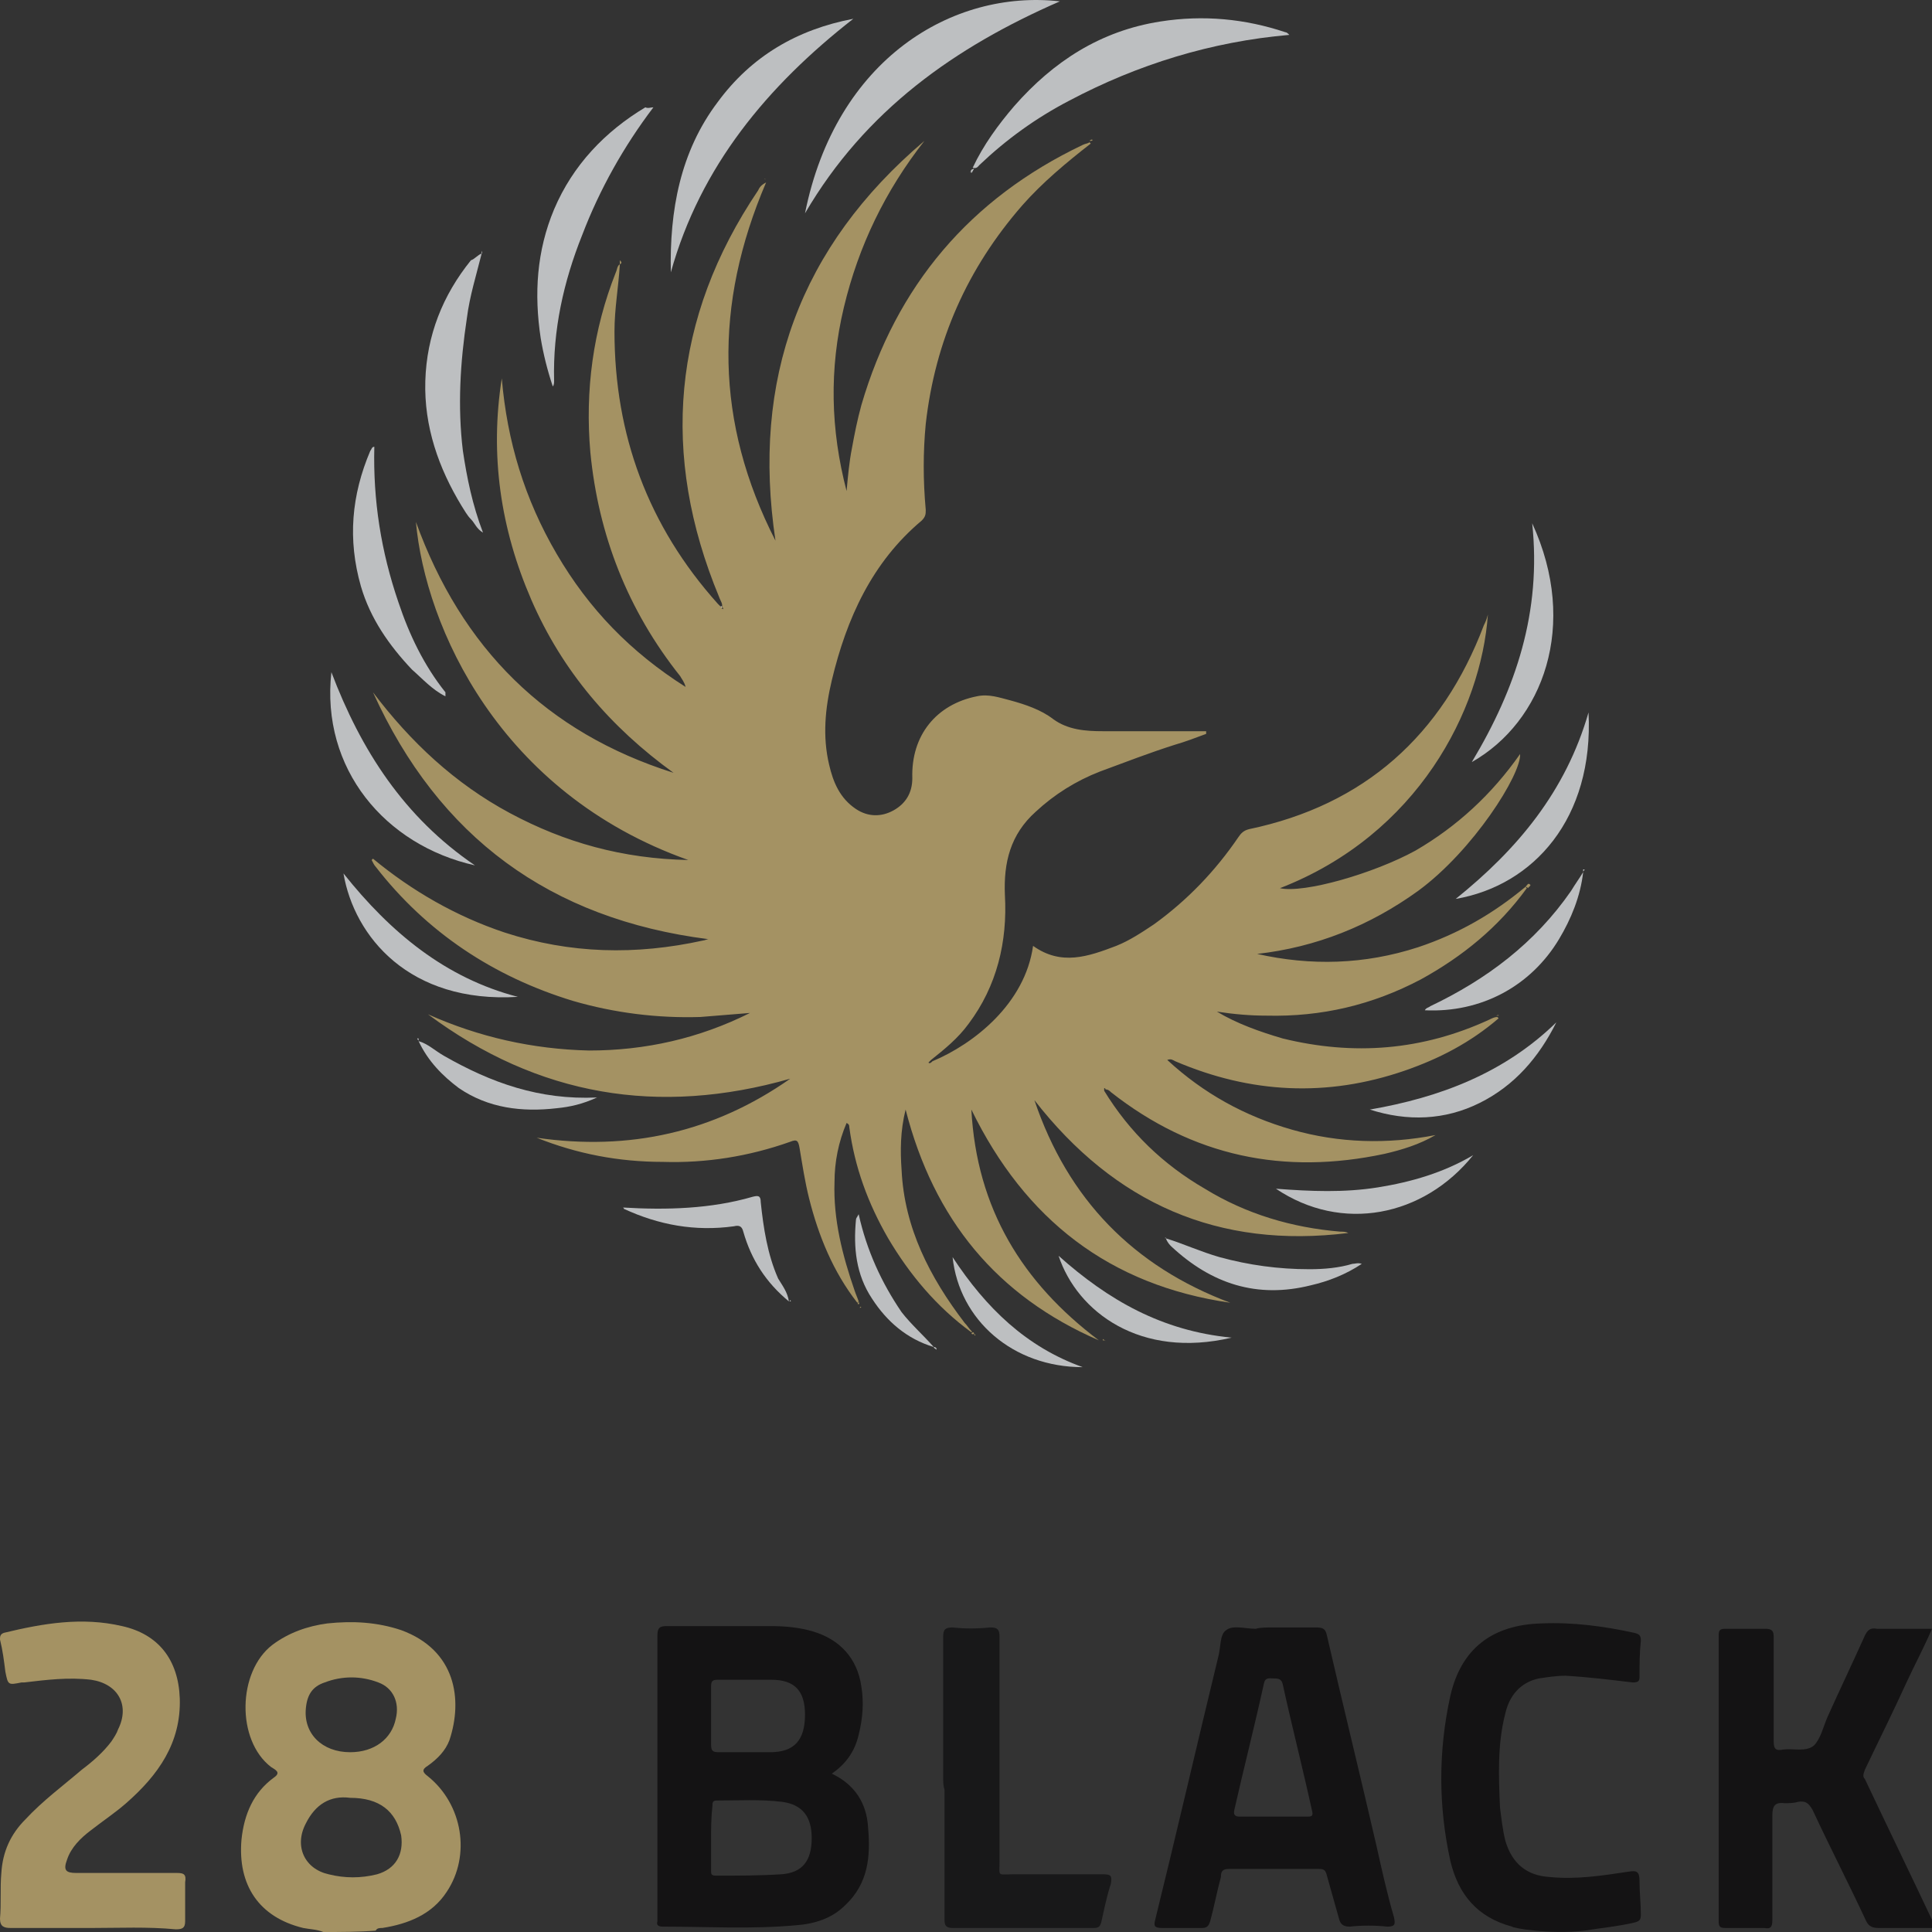 <?xml version="1.0" encoding="utf-8"?>
<!-- Generator: Adobe Illustrator 22.0.1, SVG Export Plug-In . SVG Version: 6.00 Build 0)  -->
<svg version="1.1" id="Layer_1" xmlns="http://www.w3.org/2000/svg" xmlns:xlink="http://www.w3.org/1999/xlink" x="0px" y="0px"
	 viewBox="0 0 144 144" style="enable-background:new 0 0 144 144;" xml:space="preserve">
<rect x="0" y="0" width="144" height="144" fill="#333333" stroke="none"/>
<style type="text/css">
	.st0{fill:#A49263;}
	.st1{fill:#141314;}
	.st2{fill:#181819;}
	.st3{fill:#BDBFC1;}
	.st4{fill:#FFFEFE;}
	.st5{fill:none;}
</style>
<g>
	<path class="st0" d="M24.1,144c-0.5-0.2-1-0.2-1.5-0.3c-3.3-0.8-4.9-3.2-4.6-6.6c0.2-1.9,0.9-3.5,2.4-4.6c0.6-0.4,0.1-0.6-0.2-0.8
		c-2.6-2-2.5-7.1,0.1-9.1c1.2-0.9,2.6-1.4,4.1-1.6c1.9-0.2,3.7-0.1,5.5,0.5c4.1,1.5,4.6,5.2,3.6,8.2c-0.3,0.8-0.9,1.4-1.6,1.9
		c-0.5,0.3-0.4,0.5,0,0.8c2.6,2.1,3.2,5.9,1.4,8.6c-1.1,1.7-2.9,2.4-4.8,2.7c-0.2,0-0.4,0-0.5,0.2C26.7,144,25.4,144,24.1,144z
		 M26.1,134c-1.5-0.2-2.6,0.5-3.3,1.9c-0.9,1.7-0.1,3.4,1.7,3.8c1.2,0.3,2.4,0.3,3.6,0c1.4-0.4,2-1.5,1.8-2.9
		C29.5,135,28.3,134,26.1,134z M26.1,130.6c1.8,0,3.1-1,3.4-2.5c0.3-1.2-0.2-2.3-1.3-2.7c-1.3-0.5-2.7-0.5-4,0
		c-0.9,0.3-1.3,0.9-1.4,1.9C22.6,129.2,24,130.6,26.1,130.6z"/>
	<path class="st1" d="M144.1,143.7c-1.4,0-2.8,0-4.1,0c-0.4,0-0.7-0.1-0.9-0.5c-1.3-2.8-2.7-5.5-4-8.3c-0.3-0.5-0.5-0.7-1.1-0.6
		c-0.3,0.1-0.7,0.1-1,0.1c-0.8-0.1-0.9,0.3-0.9,1c0,2.6,0,5.1,0,7.7c0,0.5-0.1,0.7-0.6,0.6c-1,0-1.9,0-2.9,0c-0.4,0-0.5-0.1-0.5-0.5
		c0-7.1,0-14.2,0-21.3c0-0.4,0.1-0.5,0.5-0.5c1,0,2,0,3,0c0.5,0,0.6,0.2,0.6,0.6c0,2.6,0,5.2,0,7.8c0,0.6,0.2,0.7,0.7,0.6
		c0.8-0.1,1.7,0.2,2.3-0.3c0.5-0.5,0.7-1.4,1-2.1c0.9-2,1.9-4.1,2.8-6.1c0.2-0.4,0.4-0.6,0.9-0.5c1.3,0,2.7,0,4.1,0
		c-0.6,1.4-1.3,2.7-1.9,4c-1,2.2-2.1,4.4-3.1,6.5c-0.1,0.3-0.2,0.5,0,0.7c1.7,3.6,3.4,7.1,5.1,10.7c0,0.1,0.1,0.1,0.1,0.1
		C144.1,143.5,144.1,143.6,144.1,143.7z"/>
	<path class="st1" d="M118.1,143.9c1.2-0.2,2.4-0.3,3.7-0.6c0.4-0.1,0.5-0.2,0.5-0.6c0-0.8-0.1-1.6-0.1-2.5c0-0.7-0.2-0.8-0.8-0.7
		c-2,0.3-3.9,0.6-5.9,0.4c-1.7-0.1-2.8-1-3.3-2.7c-0.2-0.8-0.3-1.7-0.4-2.5c-0.1-2.3-0.2-4.7,0.4-7c0.3-1.3,1.1-2.3,2.5-2.6
		c0.7-0.1,1.3-0.2,2-0.2c1.7,0.1,3.3,0.3,5,0.5c0.4,0,0.5-0.1,0.5-0.4c0-0.9,0-1.8,0.1-2.7c0-0.4-0.1-0.5-0.5-0.6
		c-2.3-0.5-4.6-0.8-6.9-0.7c-3.7,0.1-6,1.9-6.8,5.4c-0.9,4.1-0.9,8.2,0,12.3c0.6,2.5,2,4.2,4.6,4.9
		C112.7,143.7,115.5,144.2,118.1,143.9z"/>
	<path class="st0" d="M72.4,99.3c-2.6-1.9-4.6-4.3-6.2-7c-1.5-2.6-2.5-5.3-2.9-8.3c0-0.1,0-0.2-0.2-0.3c-0.6,1.4-0.9,2.9-0.9,4.4
		c-0.1,2.8,0.6,5.5,1.5,8.1c0.1,0.3,0.2,0.5,0.3,0.8c0,0,0,0-0.1,0.1c-1.8-2.3-2.9-5-3.6-7.8c-0.3-1.2-0.5-2.5-0.7-3.7
		c-0.1-0.6-0.2-0.7-0.7-0.5c-3.1,1.1-6.3,1.6-9.5,1.5C46.1,86.6,43,86,40,84.8c6.9,1,13.2-0.4,18.9-4.4c-9.8,2.8-18.8,1.3-27-4.8
		c3.8,1.7,7.8,2.6,12,2.7c4.2,0,8.2-0.9,12-2.8c-1.2,0.1-2.5,0.2-3.7,0.3c-3.2,0.1-6.4-0.3-9.5-1.2c-5.9-1.8-10.9-5.1-14.7-10
		c-0.1-0.1-0.2-0.3-0.3-0.5c0,0,0.1-0.1,0.1-0.1c2.9,2.4,6.2,4.3,9.8,5.5c4.9,1.6,9.8,1.7,14.8,0.6c0.1,0,0.3-0.1,0.4-0.1
		c-11.8-1.5-20.1-7.6-25-18.4c2.8,3.7,6.1,6.8,10.2,9c4.1,2.2,8.4,3.4,13.3,3.5c-14.1-5-19.6-17.4-20.3-25.2
		c3.4,9.4,9.7,15.7,19.2,18.7c-4.7-3.4-8.3-7.6-10.6-12.9c-2.3-5.3-3.1-10.8-2.2-16.5c0.4,4.7,1.7,9,4.1,13.1
		c2.4,4.1,5.5,7.3,9.6,9.9c-0.1-0.4-0.3-0.6-0.4-0.8c-3.9-4.9-6.1-10.5-6.7-16.7c-0.4-4.6,0.2-9.1,1.9-13.4c0.1-0.2,0.1-0.5,0.3-0.6
		l0,0c-0.1,1.7-0.4,3.3-0.4,5c0,7.7,2.5,14.5,7.7,20.3c0.1,0.1,0.2,0.2,0.3,0.3c0,0,0,0.1,0.1,0.1c0,0,0-0.1,0-0.1c0,0-0.1,0-0.1,0
		c0.1-0.3-0.1-0.5-0.2-0.8c-4.4-10.6-3.5-20.8,2.9-30.3c0.1-0.2,0.2-0.4,0.6-0.6c-3.9,9.1-3.8,17.9,0.7,26.7
		c-1.8-12,1.8-21.9,11.1-29.8c-2.9,3.7-4.9,7.8-6,12.4c-1.1,4.6-1,9.1,0.2,13.7c0.1-1.1,0.2-2.2,0.4-3.2c0.2-1.1,0.4-2.1,0.7-3.2
		c2.6-8.9,8.1-15.4,16.5-19.4c0.2-0.1,0.4-0.1,0.5-0.2c0,0,0.1,0.1,0.1,0.1c-1.8,1.4-3.6,2.9-5.1,4.6c-4.1,4.7-6.5,10.1-7.2,16.3
		c-0.2,2.1-0.2,4.2,0,6.4c0,0.3,0,0.5-0.3,0.8c-3.7,3.1-5.6,7.3-6.7,11.9c-0.5,2.1-0.7,4.2-0.2,6.3c0.3,1.3,0.8,2.5,2,3.3
		c0.9,0.6,1.9,0.6,2.8,0.1c0.9-0.5,1.4-1.3,1.4-2.4c-0.1-3.2,1.8-5.5,4.8-6.1c0.9-0.2,1.7,0.1,2.5,0.3c1.1,0.3,2.3,0.7,3.2,1.4
		c1.1,0.8,2.4,0.9,3.7,0.9c2.6,0,5.1,0,7.7,0c0,0.1,0,0.1,0,0.2c-0.8,0.3-1.6,0.6-2.3,0.8c-1.9,0.6-3.7,1.3-5.6,2
		c-1.8,0.7-3.4,1.7-4.8,3c-1.9,1.7-2.4,3.8-2.3,6.2c0.2,3.5-0.6,6.8-2.7,9.6c-0.8,1.1-1.8,1.9-2.8,2.7c-0.1,0.1-0.1,0.1-0.2,0.2
		c0.1,0.1,0.2,0,0.3-0.1c3.1-1.3,6.9-4.3,7.5-8.6c2.1,1.5,4.1,0.8,6.2,0c1-0.4,1.9-1,2.8-1.6c2.5-1.8,4.6-4,6.3-6.5
		c0.2-0.3,0.4-0.5,0.8-0.6c8.6-1.8,14.4-7,17.5-15.2c0.1-0.2,0.2-0.4,0.3-0.8c-0.5,7.1-5.2,16.4-15.5,20.4c1.8,0.4,7-1.1,10.1-2.8
		c3.1-1.8,5.7-4.2,7.8-7.2c0.1,1.5-3.5,7.2-7.6,10.2c-3.6,2.6-7.6,4.2-12,4.7c4,0.9,8,0.8,12-0.5c3-1,5.6-2.5,8-4.5
		c0,0,0.1,0.1,0.1,0.1c-2.1,2.9-4.8,5.1-7.9,6.8c-3.6,1.9-7.4,2.8-11.5,2.7c-1.2,0-2.4-0.1-3.7-0.3c1.5,0.9,3.2,1.5,4.9,2
		c5.3,1.3,10.4,0.9,15.4-1.4c0.2-0.1,0.4-0.2,0.6-0.2c0,0,0,0,0.1,0.1c-2.1,1.8-4.4,3-7,3.9c-5.8,2-11.5,1.7-17.1-0.7
		c-0.2-0.1-0.3-0.2-0.6-0.1c2.7,2.5,5.8,4.2,9.3,5.2c3.5,1,7.1,1.1,10.7,0.4c-1.2,0.7-2.5,1.1-3.8,1.4c-7.5,1.6-14.3,0.2-20.4-4.6
		c-0.1-0.1-0.2-0.2-0.4-0.2c0-0.1-0.1-0.1-0.1-0.1c0,0,0,0.1,0,0.2c1.9,3.1,4.4,5.5,7.5,7.3c3.1,1.9,6.5,2.9,10.1,3.2
		c0.2,0,0.4,0,0.6,0.1c-9.7,1.2-17.4-2.2-23.4-9.9c2.5,7.4,7.4,12.4,14.6,15.1c-9-1.3-15.3-6.2-19.3-14.4c0.4,7.4,3.8,12.9,9.5,17.2
		c-7.6-3.3-12.3-9-14.4-17.2c-0.4,1.6-0.4,3.1-0.3,4.5c0.2,4.3,2.1,8,4.7,11.4c0.2,0.2,0.3,0.4,0.5,0.6
		C72.5,99.3,72.4,99.3,72.4,99.3z M51.2,51.1C51.2,51.1,51.2,51.1,51.2,51.1C51.2,51.1,51.2,51.1,51.2,51.1
		C51.2,51.1,51.2,51.1,51.2,51.1C51.2,51.1,51.2,51.1,51.2,51.1z"/>
	<path class="st1" d="M62,132.2c1.7,0.8,2.6,2.2,2.7,4c0.2,2.2,0,4.2-1.7,5.8c-1,1-2.3,1.4-3.7,1.5c-3.3,0.3-6.6,0.1-9.9,0.1
		c-0.3,0-0.5-0.1-0.4-0.4c0-0.1,0-0.2,0-0.3c0-7,0-14,0-21c0-0.6,0.2-0.7,0.7-0.7c2.6,0,5.2,0,7.8,0c1,0,2.1,0.1,3.1,0.4
		c2,0.6,3.3,2,3.6,4.1c0.2,1.2,0.1,2.4-0.2,3.6C63.7,130.6,63,131.5,62,132.2z M53,137c0,0.8,0,1.6,0,2.4c0,0.3,0,0.4,0.4,0.4
		c1.6,0,3.2,0,4.8-0.1c1.6-0.1,2.3-1,2.3-2.7c0-1.6-0.7-2.5-2.2-2.7c-1.6-0.2-3.3-0.1-4.9-0.1c-0.3,0-0.3,0.2-0.3,0.4
		C53,135.5,53,136.3,53,137z M53,127.9c0,0.7,0,1.4,0,2.1c0,0.5,0.1,0.6,0.6,0.6c1.1,0,2.3,0,3.4,0c0.1,0,0.3,0,0.4,0
		c1.8,0,2.6-0.9,2.6-2.8c0-1.8-0.8-2.6-2.5-2.6c-1.3,0-2.7,0-4,0c-0.4,0-0.5,0.1-0.5,0.5C53,126.4,53,127.1,53,127.9z"/>
	<path class="st1" d="M95,121.3c1,0,2.1,0,3.1,0c0.5,0,0.7,0.1,0.8,0.6c1.2,5.2,2.5,10.5,3.7,15.7c0.4,1.8,0.8,3.6,1.3,5.3
		c0.1,0.5,0.1,0.7-0.5,0.7c-0.9-0.1-1.9-0.1-2.8,0c-0.5,0-0.7-0.2-0.8-0.6c-0.3-1.1-0.6-2.1-0.9-3.2c-0.1-0.4-0.2-0.5-0.6-0.5
		c-2.2,0-4.5,0-6.7,0c-0.5,0-0.6,0.2-0.6,0.6c-0.3,1.1-0.5,2.2-0.8,3.3c-0.1,0.3-0.2,0.5-0.6,0.5c-1,0-2,0-3,0
		c-0.6,0-0.6-0.2-0.5-0.6c1.6-6.5,3.1-13,4.7-19.6c0.2-0.7,0.1-1.7,0.6-2c0.5-0.4,1.4-0.1,2.2-0.1C93.9,121.3,94.4,121.3,95,121.3z
		 M94.9,135.4c0.8,0,1.6,0,2.5,0c0.3,0,0.5,0,0.4-0.4c-0.7-3.2-1.5-6.3-2.2-9.5c-0.1-0.4-0.4-0.4-0.7-0.4c-0.3,0-0.6-0.1-0.7,0.4
		c-0.7,3.2-1.5,6.3-2.2,9.4c-0.1,0.4,0.1,0.5,0.4,0.5C93.2,135.4,94.1,135.4,94.9,135.4z"/>
	<path class="st0" d="M6.9,143.7c-2,0-4.1,0-6.1,0c-0.5,0-0.8-0.1-0.8-0.7c0.1-1.1,0-2.3,0.1-3.4c0.1-1.6,0.7-2.9,1.8-4
		c1.3-1.4,2.8-2.5,4.2-3.7c0.8-0.6,1.6-1.3,2.2-2.1c0.2-0.3,0.4-0.6,0.5-0.9c0.9-1.8,0-3.4-2-3.7c-1.7-0.2-3.3,0-5,0.2
		c-0.1,0-0.1,0-0.2,0c-1,0.2-1,0.2-1.2-0.8c-0.1-0.8-0.2-1.6-0.4-2.4C0,122,0,121.8,0.3,121.7c2.9-0.7,5.8-1.2,8.8-0.5
		c2.7,0.6,4.2,2.5,4.3,5.4c0.1,3.3-1.6,5.7-4,7.8c-0.8,0.7-1.7,1.3-2.6,2c-0.8,0.6-1.5,1.3-1.8,2.2c-0.3,0.8-0.1,1,0.7,1
		c2.5,0,5,0,7.5,0c0.5,0,0.7,0.1,0.6,0.7c0,1,0,1.9,0,2.9c0,0.5-0.2,0.6-0.7,0.6C11,143.6,8.9,143.7,6.9,143.7z"/>
	<path class="st2" d="M70.3,132.5c0-3.5,0-7,0-10.5c0-0.5,0.1-0.7,0.7-0.7c0.9,0.1,1.8,0.1,2.8,0c0.5,0,0.7,0.1,0.7,0.7
		c0,5.6,0,11.1,0,16.7c0,1.2-0.2,1,1,1c2.2,0,4.5,0,6.7,0c0.6,0,0.7,0.1,0.6,0.7c-0.3,0.9-0.5,1.9-0.7,2.8c-0.1,0.4-0.2,0.5-0.6,0.5
		c-3.5,0-7,0-10.5,0c-0.5,0-0.6-0.2-0.6-0.6c0-3.2,0-6.4,0-9.7C70.3,133.1,70.3,132.8,70.3,132.5z"/>
	<path class="st3" d="M72.5,12.5c0.8-1.7,1.9-3.2,3.1-4.6c2.9-3.3,6.4-5.6,10.9-6.3c3.2-0.5,6.3-0.2,9.3,0.8c0.1,0,0.2,0.1,0.3,0.2
		c-5.8,0.5-11.3,2.2-16.4,4.9c-2.5,1.3-4.7,2.9-6.7,4.8C72.9,12.4,72.8,12.6,72.5,12.5C72.5,12.6,72.5,12.5,72.5,12.5z"/>
	<path class="st3" d="M60,15.9C62.3,4.4,71-0.8,79,0.1C71.2,3.5,64.5,8.2,60,15.9z"/>
	<path class="st3" d="M50,20.3c-0.1-4.6,0.7-9,3.5-12.7c2.5-3.4,5.9-5.4,10.1-6.2C57.2,6.4,52.2,12.4,50,20.3z"/>
	<path class="st3" d="M48.7,8c-2.2,2.9-4,6.1-5.3,9.5c-1.4,3.5-2.2,7.1-2.1,10.9c0,0.1,0,0.3-0.1,0.4c-0.4-1.2-0.7-2.4-0.9-3.6
		c-0.5-3.3-0.3-6.5,1-9.6c1.4-3.3,3.8-5.8,6.8-7.6C48.3,8.1,48.5,8,48.7,8L48.7,8z"/>
	<path class="st3" d="M35.9,18.9c-0.4,1.6-0.9,3.2-1.1,4.8c-0.5,3.3-0.7,6.6-0.3,9.9c0.3,2,0.7,4,1.5,6.1c-0.5-0.3-0.6-0.7-0.9-1
		c-0.3-0.3-0.5-0.7-0.7-1c-1.7-2.8-2.8-5.9-2.7-9.3c0.1-3.4,1.3-6.4,3.4-9C35.4,19.3,35.6,19,35.9,18.9L35.9,18.9z"/>
	<path class="st3" d="M33.2,51.9c-1-0.5-1.7-1.3-2.5-2c-1.7-1.8-3.1-3.8-3.8-6.2c-1-3.5-0.7-6.8,0.7-10.1c0.1-0.1,0.1-0.3,0.3-0.3
		c-0.1,4,0.5,7.8,1.8,11.6c0.8,2.4,1.9,4.7,3.5,6.7C33.2,51.7,33.2,51.8,33.2,51.9L33.2,51.9z"/>
	<path class="st3" d="M35.4,64.5c-6.7-1.5-11.5-7.2-10.7-14.4C26.9,55.9,30.1,60.9,35.4,64.5z"/>
	<path class="st3" d="M114.2,39c3.5,7.6,0.8,14.8-4.5,17.8C113,51.3,114.9,45.6,114.2,39z"/>
	<path class="st3" d="M118.4,53.1c0.4,7.9-4.1,12.9-9.9,13.9C113.1,63.3,116.7,59,118.4,53.1z"/>
	<path class="st3" d="M58.8,97c-1.7-1.4-2.8-3.1-3.4-5.2c-0.1-0.4-0.3-0.5-0.7-0.4c-2.9,0.4-5.6-0.1-8.2-1.3c0,0,0-0.1-0.1-0.1
		c3.3,0.2,6.6,0.1,9.7-0.8c0.4-0.1,0.6-0.1,0.6,0.4c0.2,1.9,0.5,3.9,1.3,5.7C58.3,95.8,58.7,96.3,58.8,97
		C58.8,96.9,58.8,96.9,58.8,97z"/>
	<path class="st3" d="M38.6,74.3c-8.1,0.5-12.2-4.5-13-9.2C29.1,69.5,33.2,72.9,38.6,74.3z"/>
	<path class="st3" d="M102.1,82.7c5.2-0.9,10-2.7,13.9-6.5c-1.3,2.6-3.1,4.7-5.7,6C107.7,83.5,104.9,83.6,102.1,82.7z"/>
	<path class="st3" d="M118,65c-0.2,1.8-0.9,3.5-1.8,5c-2.1,3.5-5.8,5.5-10,5.3c0.1-0.2,0.3-0.2,0.4-0.3c4.2-2,7.8-4.7,10.5-8.6
		C117.4,65.9,117.7,65.5,118,65L118,65z"/>
	<path class="st3" d="M109.8,86.1c-3.7,4.6-9.8,5.8-14.7,2.5c2.6,0.2,5.1,0.3,7.6-0.1C105.2,88.1,107.6,87.4,109.8,86.1z"/>
	<path class="st3" d="M86.9,92.3c1.3,0.4,2.6,1,4,1.4c2.2,0.6,4.4,0.9,6.7,0.9c1.1,0,2.2-0.1,3.2-0.4c0.2,0,0.4-0.1,0.7,0
		c-1.2,0.8-2.5,1.3-3.8,1.6c-4,1-7.4-0.1-10.4-2.9C87.2,92.8,87,92.6,86.9,92.3L86.9,92.3z"/>
	<path class="st3" d="M78.9,93.6c3.7,3.3,7.7,5.6,12.9,6.1C85,101.3,80.3,97.8,78.9,93.6z"/>
	<path class="st3" d="M31.2,77.6c0.7,0.2,1.2,0.7,1.9,1.1c3.5,2,7.1,3.3,11.4,3.1c-1.1,0.5-2,0.7-3,0.8c-2.6,0.3-5.1,0-7.3-1.5
		C33,80.2,31.9,79.1,31.2,77.6L31.2,77.6z"/>
	<path class="st3" d="M71,93.7c2.5,3.8,5.5,6.7,9.7,8.2C75.5,101.9,71.5,98.4,71,93.7z"/>
	<path class="st3" d="M69.6,100.4c-2-0.6-3.5-1.9-4.6-3.6c-1.2-1.8-1.4-3.8-1.2-5.9c0-0.1,0.1-0.2,0.2-0.4c0.6,2.7,1.7,5.1,3.2,7.3
		C67.9,98.7,68.8,99.5,69.6,100.4L69.6,100.4z"/>
	<path class="st0" d="M113.7,66.1c0.1-0.1,0.2-0.3,0.3-0.2c0.2,0.1-0.1,0.2-0.1,0.3C113.8,66.1,113.7,66.1,113.7,66.1z"/>
	<path class="st0" d="M46.2,19.7c0-0.1,0-0.1,0-0.2c0,0,0-0.1,0-0.1C46.3,19.5,46.4,19.6,46.2,19.7C46.2,19.7,46.2,19.7,46.2,19.7z"
		/>
	<path class="st3" d="M101.9,94.1C101.9,94.1,101.8,94.1,101.9,94.1C101.8,94.1,101.8,94.1,101.9,94.1
		C101.8,94.1,101.8,94.1,101.9,94.1C101.9,94.1,101.9,94.1,101.9,94.1z"/>
	<path class="st0" d="M82.4,99.9C82.4,99.9,82.4,100,82.4,99.9c-0.1,0-0.1,0-0.2,0c0,0,0-0.1,0-0.1C82.3,99.9,82.4,99.9,82.4,99.9z"
		/>
	<path class="st3" d="M69.6,100.4c0.1,0,0.1,0,0.2,0.1c0,0,0,0.1,0,0.1C69.7,100.5,69.6,100.5,69.6,100.4
		C69.6,100.4,69.6,100.4,69.6,100.4z"/>
	<path class="st3" d="M72.6,12.6c-0.1,0.1-0.1,0.2-0.2,0.3c0,0,0,0,0,0C72.3,12.7,72.4,12.6,72.6,12.6
		C72.5,12.5,72.5,12.6,72.6,12.6z"/>
	<path class="st0" d="M107.2,84.4C107.2,84.4,107.2,84.3,107.2,84.4C107.3,84.4,107.3,84.4,107.2,84.4
		C107.2,84.4,107.2,84.4,107.2,84.4C107.2,84.4,107.2,84.4,107.2,84.4z"/>
	<path class="st0" d="M81.2,10.5c0.1-0.1,0.2-0.1,0.2-0.1C81.5,10.5,81.3,10.5,81.2,10.5C81.2,10.5,81.2,10.5,81.2,10.5z"/>
	<path class="st3" d="M31.2,77.6c0-0.1-0.1-0.1-0.1-0.2c0,0,0,0,0.1,0C31.2,77.5,31.2,77.5,31.2,77.6C31.2,77.6,31.2,77.6,31.2,77.6
		z"/>
	<path class="st3" d="M118,65c0-0.1,0-0.1,0-0.2c0,0,0.1,0,0.1,0C118.1,64.9,118,64.9,118,65C118,65,118,65,118,65z"/>
	<path class="st3" d="M35.7,64.6C35.7,64.6,35.7,64.6,35.7,64.6C35.8,64.6,35.8,64.6,35.7,64.6C35.7,64.7,35.7,64.7,35.7,64.6
		C35.7,64.6,35.7,64.6,35.7,64.6z"/>
	<path class="st3" d="M35.9,18.9c0-0.1,0-0.1,0-0.2C36,18.9,35.9,18.9,35.9,18.9C35.9,18.9,35.9,18.9,35.9,18.9z"/>
	<path class="st3" d="M48.7,8C48.7,8,48.7,8,48.7,8C48.7,8,48.7,8,48.7,8C48.7,8,48.7,8,48.7,8C48.7,8,48.7,8,48.7,8z"/>
	<path class="st0" d="M72.8,99.6C72.8,99.6,72.8,99.6,72.8,99.6C72.8,99.7,72.8,99.6,72.8,99.6C72.8,99.5,72.8,99.6,72.8,99.6z"/>
	<path class="st0" d="M72.6,99.4c0,0,0.1,0.1,0.1,0.1c0,0,0,0,0,0C72.7,99.6,72.6,99.5,72.6,99.4L72.6,99.4z"/>
	<path class="st0" d="M72.6,99.4c-0.1,0.1-0.2,0-0.2,0c0,0,0.1-0.1,0.1-0.1C72.6,99.3,72.6,99.4,72.6,99.4L72.6,99.4z"/>
	<path class="st0" d="M57,13.3C57,13.3,57.1,13.3,57,13.3C57.1,13.4,57,13.4,57,13.3C57,13.4,57,13.4,57,13.3
		C57,13.3,57,13.3,57,13.3z"/>
	<path class="st3" d="M33.3,51.9C33.3,51.9,33.3,51.9,33.3,51.9C33.3,52.1,33.3,52,33.3,51.9C33.2,51.9,33.3,51.9,33.3,51.9z"/>
	<path class="st0" d="M27.7,64.1C27.7,64.1,27.6,64,27.7,64.1C27.7,64,27.7,64,27.7,64.1C27.8,64.1,27.7,64.1,27.7,64.1z"/>
	<polygon class="st0" points="114.1,65.7 114.1,65.6 114.1,65.7 	"/>
	<path class="st0" d="M31.8,75.5C31.8,75.5,31.8,75.5,31.8,75.5C31.7,75.5,31.7,75.5,31.8,75.5C31.7,75.5,31.7,75.5,31.8,75.5
		C31.7,75.5,31.8,75.5,31.8,75.5z"/>
	<path class="st0" d="M111.5,75.7c0.1,0,0.2-0.1,0.2,0C111.7,75.7,111.7,75.7,111.5,75.7C111.6,75.7,111.6,75.7,111.5,75.7z"/>
	<path class="st3" d="M72.4,12.8C72.3,12.9,72.3,12.9,72.4,12.8C72.2,12.9,72.3,12.8,72.4,12.8C72.3,12.8,72.4,12.8,72.4,12.8z"/>
	<path class="st3" d="M86.9,92.3C86.8,92.3,86.8,92.2,86.9,92.3C86.8,92.2,86.9,92.2,86.9,92.3C86.9,92.3,86.9,92.3,86.9,92.3z"/>
	<path class="st3" d="M58.9,96.9c0,0,0.1,0.1,0,0.1C58.9,97,58.8,97,58.9,96.9C58.8,96.9,58.8,96.9,58.9,96.9z"/>
	<path class="st0" d="M64,97c0,0.1,0.1,0.2,0,0.2C63.9,97.2,63.9,97.2,64,97C63.9,97.1,63.9,97.1,64,97z"/>
	<polygon class="st0" points="64.2,97.4 64.1,97.5 64.1,97.4 	"/>
	<path class="st4" d="M53.7,45.2c0,0,0.1,0,0.1,0C53.8,45.3,53.8,45.3,53.7,45.2C53.8,45.3,53.8,45.3,53.7,45.2
		C53.7,45.2,53.7,45.2,53.7,45.2z"/>
	<path class="st4" d="M51.2,51.1C51.2,51.1,51.2,51.1,51.2,51.1C51.2,51.1,51.2,51.1,51.2,51.1C51.2,51.1,51.2,51.1,51.2,51.1
		C51.2,51.1,51.2,51.1,51.2,51.1z"/>
	<path class="st5" d="M82.3,81.2c0-0.1-0.1-0.1,0-0.2C82.3,81,82.4,81,82.3,81.2C82.4,81.1,82.3,81.1,82.3,81.2z"/>
</g>
</svg>
